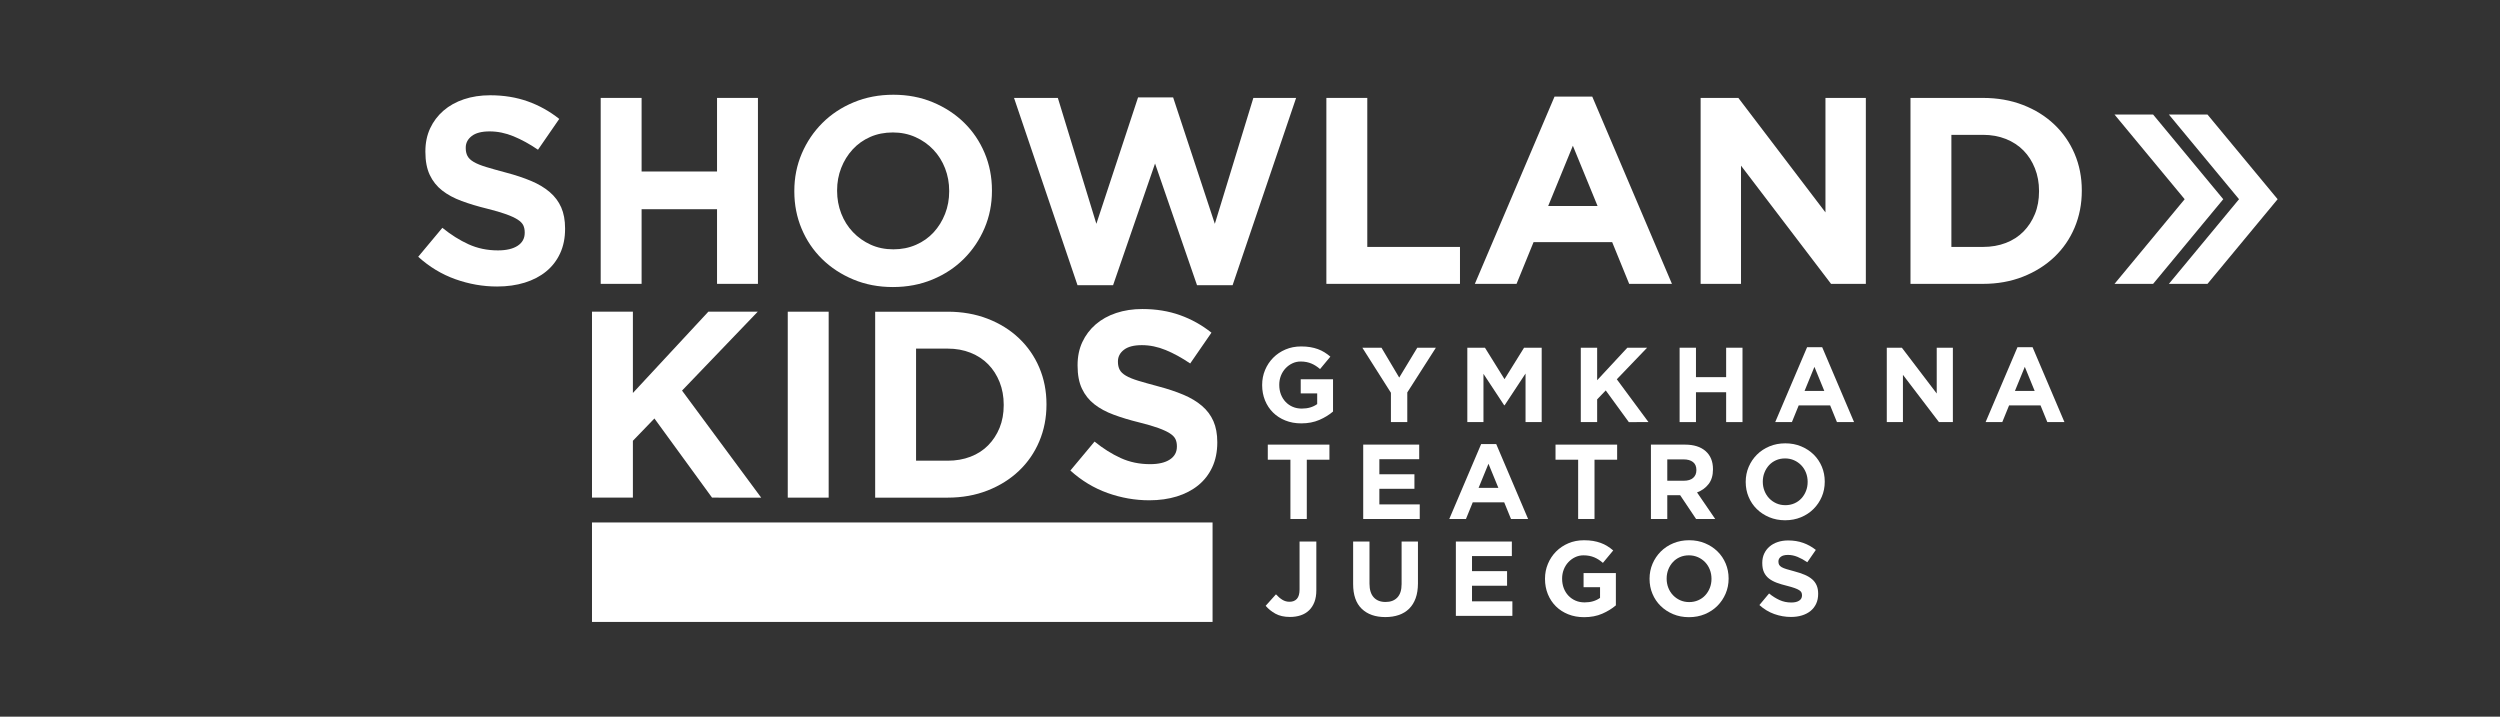 <?xml version="1.0" encoding="utf-8"?>
<!-- Generator: Adobe Illustrator 16.0.0, SVG Export Plug-In . SVG Version: 6.00 Build 0)  -->
<!DOCTYPE svg PUBLIC "-//W3C//DTD SVG 1.1//EN" "http://www.w3.org/Graphics/SVG/1.1/DTD/svg11.dtd">
<svg version="1.1" id="Capa_1" xmlns="http://www.w3.org/2000/svg" xmlns:xlink="http://www.w3.org/1999/xlink" x="0px" y="0px"
	 width="400px" height="114.667px" viewBox="0 0 400 114.667" enable-background="new 0 0 400 114.667" xml:space="preserve">
<rect x="0" y="0" width="400" height="114.667" fill="#333333" stroke="none"/>
<g>
	<g>
		<path fill="#FFFFFF" d="M89.613,40.55c-0.535,1.148-1.28,2.11-2.238,2.889c-0.957,0.781-2.101,1.375-3.427,1.786
			c-1.326,0.41-2.797,0.617-4.413,0.617c-2.268,0-4.489-0.39-6.672-1.168c-2.183-0.779-4.165-1.977-5.95-3.592l3.866-4.632
			c1.362,1.106,2.756,1.984,4.187,2.635c1.432,0.652,2.997,0.978,4.697,0.978c1.359,0,2.415-0.248,3.166-0.744
			c0.752-0.495,1.125-1.182,1.125-2.061v-0.086c0-0.425-0.078-0.8-0.232-1.125c-0.157-0.325-0.455-0.631-0.896-0.914
			c-0.44-0.283-1.049-0.567-1.831-0.85c-0.781-0.283-1.796-0.581-3.046-0.893c-1.506-0.369-2.869-0.778-4.092-1.232
			c-1.222-0.452-2.259-1.012-3.111-1.68c-0.853-0.665-1.512-1.494-1.981-2.485c-0.469-0.992-0.703-2.223-0.703-3.698v-0.084
			c0-1.36,0.254-2.585,0.761-3.676c0.507-1.091,1.218-2.034,2.132-2.827c0.915-0.792,2.007-1.402,3.277-1.827
			c1.268-0.425,2.671-0.638,4.198-0.638c2.182,0,4.187,0.327,6.015,0.978c1.827,0.652,3.506,1.587,5.035,2.805l-3.4,4.93
			c-1.33-0.906-2.635-1.622-3.91-2.146c-1.275-0.525-2.55-0.786-3.825-0.786s-2.231,0.248-2.869,0.744
			c-0.638,0.497-0.957,1.112-0.957,1.849v0.085c0,0.482,0.091,0.9,0.277,1.254c0.185,0.354,0.517,0.673,1.001,0.957
			c0.483,0.284,1.144,0.552,1.982,0.807c0.836,0.255,1.894,0.552,3.172,0.893c1.506,0.397,2.849,0.843,4.028,1.338
			s2.174,1.092,2.982,1.785c0.809,0.694,1.42,1.509,1.832,2.444s0.62,2.055,0.62,3.356v0.086
			C90.415,38.092,90.147,39.402,89.613,40.55z"/>
		<path fill="#FFFFFF" d="M114.726,45.417V33.474h-12.071v11.943h-6.544v-29.75h6.544V27.44h12.071V15.667h6.544v29.75H114.726z"/>
		<path fill="#FFFFFF" d="M157.522,36.513c-0.793,1.856-1.892,3.486-3.294,4.888c-1.401,1.401-3.073,2.508-5.014,3.314
			c-1.94,0.809-4.059,1.212-6.355,1.212c-2.295,0-4.406-0.404-6.332-1.212c-1.928-0.806-3.592-1.897-4.994-3.272
			c-1.402-1.374-2.495-2.989-3.274-4.844c-0.779-1.856-1.168-3.846-1.168-5.971v-0.085c0-2.125,0.396-4.115,1.19-5.971
			c0.792-1.855,1.891-3.485,3.293-4.887c1.401-1.402,3.074-2.508,5.014-3.315c1.94-0.808,4.058-1.211,6.355-1.211
			c2.294,0,4.405,0.404,6.332,1.211c1.927,0.807,3.592,1.898,4.994,3.272c1.401,1.374,2.494,2.99,3.273,4.845
			c0.78,1.856,1.169,3.846,1.169,5.971v0.086C158.713,32.667,158.315,34.658,157.522,36.513z M151.87,30.542
			c0-1.275-0.22-2.479-0.659-3.612c-0.44-1.133-1.063-2.125-1.87-2.975c-0.807-0.85-1.763-1.523-2.869-2.019
			s-2.31-0.744-3.612-0.744c-1.332,0-2.542,0.241-3.633,0.722c-1.09,0.482-2.026,1.148-2.806,1.998
			c-0.778,0.85-1.389,1.834-1.827,2.954c-0.439,1.119-0.658,2.316-0.658,3.591v0.086c0,1.275,0.221,2.479,0.658,3.612
			c0.439,1.133,1.063,2.125,1.87,2.975c0.807,0.85,1.755,1.522,2.847,2.019c1.091,0.496,2.302,0.744,3.634,0.744
			c1.303,0,2.507-0.24,3.613-0.724c1.105-0.481,2.047-1.148,2.826-1.998c0.779-0.85,1.388-1.833,1.826-2.954
			c0.44-1.119,0.659-2.316,0.659-3.591V30.542L151.87,30.542z"/>
		<path fill="#FFFFFF" d="M197.217,45.629h-5.695l-6.714-19.465l-6.714,19.465h-5.695l-10.156-29.963h7.012l6.163,20.146
			l6.672-20.23h5.61l6.674,20.23l6.163-20.146h6.842L197.217,45.629z"/>
		<path fill="#FFFFFF" d="M212.22,45.417v-29.75h6.546v23.842h14.83v5.908H212.22z"/>
		<path fill="#FFFFFF" d="M260.669,45.417l-2.72-6.673h-12.58l-2.721,6.673h-6.672l12.75-29.962h6.035l12.75,29.962H260.669
			L260.669,45.417z M251.658,23.317l-3.951,9.647h7.905L251.658,23.317z"/>
		<path fill="#FFFFFF" d="M292.967,45.417l-14.406-18.912v18.912H272.1v-29.75h6.036l13.938,18.317V15.667h6.461v29.75H292.967z"/>
		<path fill="#FFFFFF" d="M331.941,36.407c-0.765,1.814-1.849,3.385-3.251,4.718c-1.402,1.332-3.074,2.38-5.014,3.145
			c-1.94,0.764-4.074,1.148-6.396,1.148h-11.602v-29.75h11.602c2.322,0,4.456,0.375,6.396,1.126c1.939,0.75,3.613,1.792,5.014,3.124
			c1.402,1.332,2.486,2.898,3.251,4.696c0.764,1.799,1.147,3.748,1.147,5.844v0.086C333.087,32.639,332.704,34.594,331.941,36.407z
			 M326.245,30.542c0-1.303-0.22-2.508-0.659-3.612c-0.439-1.105-1.047-2.055-1.826-2.848c-0.779-0.792-1.721-1.409-2.825-1.849
			c-1.106-0.439-2.324-0.659-3.655-0.659h-5.058v17.934h5.058c1.329,0,2.549-0.212,3.655-0.638c1.104-0.425,2.046-1.033,2.825-1.827
			c0.779-0.792,1.389-1.727,1.826-2.805c0.441-1.077,0.659-2.281,0.659-3.612V30.542z"/>
		<path fill="#FFFFFF" d="M113.928,79.621l-9.222-12.665l-3.443,3.569v9.096h-6.544v-29.75h6.544v13.005l12.071-13.005h7.904
			l-12.112,12.624l12.664,17.127L113.928,79.621L113.928,79.621z"/>
		<path fill="#FFFFFF" d="M126.041,79.621v-29.75h6.545v29.75H126.041z"/>
		<path fill="#FFFFFF" d="M166.288,70.611c-0.764,1.813-1.848,3.385-3.25,4.717c-1.401,1.333-3.075,2.383-5.014,3.146
			c-1.94,0.764-4.075,1.148-6.396,1.148h-11.602v-29.75h11.602c2.323,0,4.456,0.375,6.396,1.126
			c1.939,0.751,3.613,1.792,5.014,3.124c1.402,1.332,2.486,2.897,3.25,4.695c0.764,1.799,1.148,3.746,1.148,5.844v0.086
			C167.436,66.843,167.053,68.798,166.288,70.611z M160.594,64.746c0-1.303-0.22-2.508-0.657-3.612
			c-0.441-1.105-1.048-2.054-1.828-2.849c-0.78-0.793-1.721-1.409-2.826-1.849c-1.106-0.44-2.323-0.659-3.656-0.659h-5.057v17.934
			h5.057c1.33,0,2.55-0.212,3.656-0.638c1.105-0.425,2.046-1.032,2.826-1.825c0.779-0.794,1.388-1.728,1.828-2.806
			c0.439-1.079,0.657-2.281,0.657-3.613V64.746z"/>
		<path fill="#FFFFFF" d="M193.962,74.755c-0.535,1.148-1.282,2.109-2.238,2.889c-0.958,0.779-2.1,1.374-3.427,1.786
			c-1.328,0.409-2.799,0.617-4.412,0.617c-2.267,0-4.492-0.39-6.675-1.169c-2.181-0.778-4.163-1.977-5.95-3.592l3.868-4.634
			c1.361,1.107,2.755,1.983,4.188,2.636c1.43,0.654,2.994,0.977,4.694,0.977c1.362,0,2.416-0.247,3.168-0.744
			c0.75-0.494,1.125-1.182,1.125-2.06v-0.087c0-0.425-0.079-0.8-0.233-1.125c-0.159-0.326-0.455-0.631-0.895-0.913
			c-0.443-0.284-1.052-0.567-1.832-0.851c-0.782-0.283-1.797-0.58-3.047-0.893c-1.506-0.369-2.87-0.779-4.091-1.234
			c-1.222-0.451-2.256-1.01-3.109-1.678c-0.854-0.666-1.512-1.494-1.981-2.486c-0.471-0.992-0.703-2.224-0.703-3.697v-0.087
			c0-1.36,0.253-2.585,0.76-3.675c0.507-1.09,1.218-2.034,2.132-2.827c0.915-0.792,2.007-1.402,3.278-1.827
			c1.27-0.425,2.67-0.638,4.2-0.638c2.18,0,4.187,0.327,6.012,0.977c1.828,0.652,3.506,1.586,5.039,2.806l-3.4,4.929
			c-1.333-0.905-2.637-1.62-3.912-2.145c-1.275-0.524-2.55-0.787-3.825-0.787s-2.231,0.249-2.869,0.744
			c-0.638,0.497-0.957,1.113-0.957,1.85v0.085c0,0.48,0.092,0.9,0.277,1.255c0.185,0.354,0.518,0.674,1.001,0.955
			c0.483,0.284,1.145,0.553,1.981,0.809c0.838,0.254,1.896,0.551,3.175,0.893c1.505,0.396,2.848,0.843,4.025,1.338
			c1.18,0.496,2.175,1.091,2.985,1.787c0.81,0.693,1.42,1.508,1.831,2.443c0.412,0.935,0.62,2.055,0.62,3.355v0.088
			C194.763,72.296,194.495,73.606,193.962,74.755z"/>
	</g>
	<rect x="94.718" y="83.595" fill="#FFFFFF" width="99.292" height="15.914"/>
	<g>
		<path fill="#FFFFFF" d="M209.086,73.553v9.485h-2.619v-9.485h-3.621v-2.414h9.862v2.414H209.086z"/>
		<path fill="#FFFFFF" d="M218.114,83.039V71.139h8.959v2.329h-6.375v2.414h5.611v2.329h-5.611v2.499h6.461v2.328H218.114
			L218.114,83.039z"/>
		<path fill="#FFFFFF" d="M241.76,83.039l-1.088-2.669h-5.032l-1.087,2.669h-2.67l5.1-11.984h2.414l5.1,11.984H241.76z
			 M238.156,74.199l-1.582,3.859h3.164L238.156,74.199z"/>
		<path fill="#FFFFFF" d="M255.121,73.553v9.485h-2.617v-9.485h-3.621v-2.414h9.859v2.414H255.121z"/>
		<path fill="#FFFFFF" d="M271.373,83.039l-2.549-3.807h-2.059v3.807h-2.617V71.139h5.439c1.418,0,2.52,0.345,3.308,1.038
			c0.786,0.691,1.181,1.652,1.181,2.889V75.1c0,0.963-0.232,1.749-0.705,2.354c-0.471,0.605-1.084,1.051-1.845,1.334l2.907,4.25
			H271.373z M271.424,75.202c0-0.566-0.182-0.991-0.544-1.274s-0.868-0.426-1.513-0.426h-2.602v3.416h2.652
			c0.646,0,1.142-0.152,1.488-0.457c0.345-0.305,0.516-0.715,0.516-1.223L271.424,75.202L271.424,75.202z"/>
		<path fill="#FFFFFF" d="M291.485,79.478c-0.317,0.742-0.758,1.393-1.318,1.954c-0.56,0.562-1.229,1.003-2.005,1.327
			c-0.776,0.321-1.624,0.484-2.542,0.484s-1.762-0.163-2.531-0.484c-0.771-0.324-1.438-0.76-2-1.311
			c-0.561-0.549-0.996-1.195-1.309-1.938c-0.311-0.741-0.467-1.539-0.467-2.389v-0.033c0-0.85,0.16-1.646,0.477-2.389
			s0.757-1.395,1.318-1.955c0.561-0.561,1.229-1.004,2.004-1.326c0.777-0.325,1.623-0.484,2.541-0.484s1.763,0.159,2.532,0.484
			c0.771,0.322,1.437,0.759,1.999,1.307c0.561,0.55,0.996,1.197,1.309,1.939c0.312,0.742,0.467,1.539,0.467,2.389v0.035
			C291.959,77.939,291.801,78.736,291.485,79.478z M289.224,77.089c0-0.51-0.089-0.991-0.265-1.446
			c-0.176-0.452-0.425-0.851-0.748-1.187c-0.324-0.339-0.706-0.611-1.148-0.809c-0.443-0.196-0.924-0.299-1.445-0.299
			c-0.532,0-1.016,0.096-1.453,0.29c-0.436,0.194-0.81,0.46-1.122,0.797c-0.31,0.341-0.554,0.735-0.729,1.185
			c-0.177,0.445-0.266,0.926-0.266,1.434v0.035c0,0.51,0.089,0.99,0.266,1.444c0.175,0.453,0.425,0.85,0.747,1.19
			c0.324,0.34,0.703,0.609,1.14,0.807c0.436,0.197,0.921,0.299,1.454,0.299c0.521,0,1.002-0.096,1.444-0.289
			c0.442-0.192,0.818-0.46,1.13-0.801c0.311-0.338,0.555-0.732,0.73-1.18c0.176-0.448,0.265-0.926,0.265-1.438V77.089
			L289.224,77.089z"/>
		<path fill="#FFFFFF" d="M210.311,96.316c-0.205,0.532-0.49,0.978-0.859,1.334c-0.369,0.357-0.813,0.625-1.334,0.799
			c-0.521,0.176-1.094,0.264-1.719,0.264c-0.93,0-1.709-0.176-2.338-0.525c-0.627-0.353-1.147-0.771-1.556-1.259l1.649-1.837
			c0.34,0.374,0.684,0.666,1.029,0.875c0.346,0.211,0.727,0.316,1.148,0.316c0.498,0,0.891-0.156,1.173-0.469
			c0.283-0.311,0.425-0.813,0.425-1.504v-7.668h2.684v7.785C210.615,95.155,210.514,95.785,210.311,96.316z"/>
		<path fill="#FFFFFF" d="M226.502,95.721c-0.243,0.669-0.592,1.227-1.044,1.675c-0.453,0.447-1.005,0.783-1.649,1.004
			c-0.646,0.223-1.365,0.332-2.159,0.332c-1.598,0-2.855-0.442-3.773-1.326c-0.917-0.885-1.376-2.206-1.376-3.961v-6.8h2.617v6.731
			c0,0.975,0.229,1.711,0.682,2.203c0.453,0.494,1.08,0.737,1.887,0.737c0.806,0,1.434-0.235,1.887-0.714
			c0.453-0.477,0.682-1.188,0.682-2.143v-6.816h2.617v6.715C226.867,94.265,226.746,95.052,226.502,95.721z"/>
		<path fill="#FFFFFF" d="M232.938,98.543V86.644h8.959v2.328h-6.375v2.414h5.609v2.33h-5.609v2.498h6.459v2.327L232.938,98.543
			L232.938,98.543z"/>
		<path fill="#FFFFFF" d="M256.355,98.195c-0.845,0.369-1.811,0.553-2.899,0.553c-0.928,0-1.775-0.154-2.54-0.46
			c-0.764-0.306-1.423-0.73-1.971-1.274c-0.55-0.545-0.978-1.191-1.285-1.938c-0.305-0.749-0.46-1.564-0.46-2.449v-0.033
			c0-0.85,0.158-1.646,0.471-2.389c0.309-0.742,0.744-1.395,1.297-1.956c0.557-0.562,1.215-1.005,1.973-1.326
			c0.759-0.323,1.592-0.483,2.499-0.483c0.532,0,1.016,0.037,1.454,0.109c0.436,0.075,0.84,0.18,1.215,0.316
			c0.373,0.134,0.727,0.303,1.055,0.51c0.328,0.203,0.646,0.436,0.951,0.697l-1.648,1.988c-0.227-0.194-0.453-0.363-0.68-0.512
			c-0.229-0.147-0.463-0.271-0.706-0.373c-0.243-0.102-0.507-0.182-0.791-0.238c-0.282-0.056-0.595-0.084-0.937-0.084
			c-0.475,0-0.92,0.1-1.334,0.299c-0.412,0.197-0.775,0.465-1.086,0.801c-0.313,0.335-0.557,0.725-0.731,1.175
			c-0.175,0.448-0.263,0.93-0.263,1.439v0.034c0,0.545,0.088,1.047,0.263,1.506c0.175,0.461,0.425,0.862,0.748,1.203
			c0.323,0.338,0.702,0.604,1.139,0.791c0.438,0.189,0.921,0.281,1.454,0.281c0.975,0,1.797-0.238,2.465-0.721V93.95h-2.636v-2.261
			h5.168v5.168C257.926,97.381,257.199,97.826,256.355,98.195z"/>
		<path fill="#FFFFFF" d="M276.099,94.98c-0.317,0.744-0.757,1.396-1.317,1.957s-1.228,1.004-2.005,1.328
			c-0.776,0.323-1.624,0.484-2.542,0.484s-1.761-0.161-2.532-0.484c-0.77-0.324-1.435-0.762-1.998-1.311
			c-0.56-0.549-0.997-1.193-1.308-1.936c-0.313-0.742-0.469-1.541-0.469-2.391v-0.033c0-0.85,0.16-1.646,0.477-2.391
			c0.317-0.742,0.758-1.395,1.317-1.956c0.562-0.562,1.229-1.003,2.007-1.325c0.775-0.323,1.623-0.484,2.541-0.484
			s1.762,0.161,2.531,0.484c0.771,0.322,1.438,0.76,2,1.309c0.561,0.55,0.996,1.195,1.309,1.939
			c0.311,0.742,0.469,1.537,0.469,2.387v0.035C276.576,93.443,276.416,94.239,276.099,94.98z M273.838,92.593
			c0-0.51-0.088-0.992-0.265-1.445c-0.176-0.453-0.425-0.851-0.747-1.191c-0.324-0.336-0.706-0.607-1.148-0.805
			c-0.442-0.195-0.926-0.299-1.445-0.299c-0.533,0-1.018,0.096-1.453,0.289c-0.438,0.193-0.811,0.458-1.121,0.799
			c-0.313,0.34-0.557,0.733-0.732,1.182c-0.173,0.449-0.263,0.926-0.263,1.436v0.035c0,0.51,0.088,0.991,0.263,1.444
			c0.176,0.453,0.426,0.851,0.75,1.19c0.324,0.339,0.701,0.609,1.139,0.807s0.922,0.299,1.455,0.299
			c0.521,0,1.002-0.096,1.443-0.291c0.443-0.193,0.818-0.457,1.129-0.798c0.313-0.341,0.556-0.733,0.731-1.181
			c0.175-0.447,0.265-0.928,0.265-1.438V92.593L273.838,92.593z"/>
		<path fill="#FFFFFF" d="M290.585,96.596c-0.214,0.46-0.513,0.845-0.896,1.157c-0.383,0.311-0.84,0.549-1.371,0.713
			c-0.531,0.165-1.117,0.246-1.764,0.246c-0.906,0-1.796-0.156-2.67-0.467c-0.873-0.312-1.666-0.791-2.38-1.438l1.546-1.853
			c0.545,0.442,1.104,0.794,1.676,1.054c0.572,0.262,1.198,0.393,1.879,0.393c0.543,0,0.965-0.1,1.266-0.301
			c0.301-0.195,0.449-0.475,0.449-0.823v-0.034c0-0.17-0.031-0.321-0.093-0.451c-0.062-0.129-0.182-0.252-0.357-0.365
			c-0.177-0.113-0.421-0.229-0.733-0.338c-0.313-0.113-0.719-0.232-1.219-0.359c-0.604-0.146-1.149-0.311-1.639-0.49
			c-0.486-0.184-0.902-0.407-1.243-0.673c-0.341-0.267-0.606-0.598-0.794-0.995c-0.188-0.398-0.279-0.889-0.279-1.479V90.06
			c0-0.547,0.101-1.034,0.303-1.471c0.201-0.438,0.485-0.814,0.854-1.131c0.365-0.316,0.801-0.561,1.311-0.73
			c0.508-0.171,1.068-0.256,1.681-0.256c0.872,0,1.674,0.131,2.405,0.393c0.729,0.26,1.4,0.634,2.015,1.121l-1.362,1.971
			c-0.531-0.361-1.052-0.646-1.563-0.857c-0.511-0.209-1.021-0.314-1.53-0.314s-0.893,0.1-1.146,0.297
			c-0.258,0.199-0.384,0.445-0.384,0.741v0.033c0,0.192,0.037,0.36,0.11,0.501c0.074,0.143,0.208,0.27,0.4,0.384
			c0.195,0.112,0.459,0.221,0.795,0.321c0.336,0.104,0.759,0.222,1.27,0.357c0.602,0.16,1.141,0.338,1.611,0.537
			c0.472,0.197,0.867,0.436,1.193,0.713c0.324,0.277,0.568,0.604,0.73,0.979c0.165,0.373,0.248,0.821,0.248,1.343v0.033
			C290.906,95.613,290.799,96.138,290.585,96.596z"/>
		<path fill="#FFFFFF" d="M211.098,67.187c-0.844,0.367-1.811,0.553-2.898,0.553c-0.93,0-1.776-0.154-2.542-0.461
			c-0.764-0.305-1.422-0.73-1.971-1.274c-0.55-0.544-0.978-1.19-1.284-1.938c-0.305-0.749-0.459-1.563-0.459-2.448v-0.033
			c0-0.851,0.156-1.647,0.469-2.39c0.311-0.743,0.744-1.395,1.299-1.955c0.555-0.561,1.213-1.003,1.973-1.326
			c0.759-0.323,1.592-0.484,2.499-0.484c0.532,0,1.016,0.037,1.453,0.11c0.437,0.074,0.841,0.179,1.216,0.315
			c0.374,0.136,0.727,0.306,1.054,0.509c0.329,0.205,0.646,0.437,0.952,0.697l-1.649,1.988c-0.227-0.193-0.453-0.361-0.68-0.51
			c-0.227-0.146-0.462-0.271-0.706-0.373s-0.507-0.182-0.79-0.238c-0.284-0.057-0.595-0.086-0.937-0.086
			c-0.475,0-0.92,0.1-1.332,0.301c-0.415,0.197-0.777,0.465-1.089,0.8s-0.556,0.726-0.731,1.175s-0.264,0.93-0.264,1.439v0.033
			c0,0.547,0.088,1.049,0.264,1.51c0.176,0.459,0.426,0.859,0.748,1.199c0.324,0.341,0.703,0.606,1.14,0.793
			c0.437,0.188,0.921,0.281,1.454,0.281c0.974,0,1.795-0.239,2.464-0.719v-1.713h-2.635v-2.26h5.168v5.167
			C212.67,66.373,211.942,66.82,211.098,67.187z"/>
		<path fill="#FFFFFF" d="M225.165,62.792v4.742h-2.618v-4.691l-4.572-7.208h3.061l2.838,4.777l2.89-4.777h2.976L225.165,62.792z"/>
		<path fill="#FFFFFF" d="M244.086,67.535v-7.77l-3.349,5.082h-0.068l-3.315-5.031v7.717h-2.583V55.634h2.821l3.129,5.032
			l3.129-5.032h2.82v11.899h-2.584V67.535z"/>
		<path fill="#FFFFFF" d="M260.61,67.535l-3.689-5.066l-1.377,1.429v3.638h-2.617v-11.9h2.617v5.202l4.829-5.202h3.163l-4.846,5.048
			l5.066,6.852H260.61z"/>
		<path fill="#FFFFFF" d="M276.183,67.535v-4.777h-4.829v4.777h-2.617v-11.9h2.617v4.708h4.829v-4.708h2.617v11.9H276.183z"/>
		<path fill="#FFFFFF" d="M293.912,67.535l-1.088-2.67h-5.031l-1.088,2.67h-2.67l5.101-11.985h2.414l5.1,11.985H293.912z
			 M290.308,58.695l-1.58,3.859h3.161L290.308,58.695z"/>
		<path fill="#FFFFFF" d="M310.233,67.535l-5.764-7.564v7.564h-2.584v-11.9h2.414l5.577,7.327v-7.327h2.584v11.9H310.233z"/>
		<path fill="#FFFFFF" d="M327.573,67.535l-1.088-2.67h-5.032l-1.088,2.67h-2.669l5.1-11.985h2.414l5.1,11.985H327.573z
			 M323.969,58.695l-1.582,3.859h3.162L323.969,58.695z"/>
	</g>
</g>
<polygon fill="#FFFFFF" points="338.323,18.328 344.499,18.328 355.722,31.873 344.499,45.417 338.323,45.417 349.546,31.873 "/>
<polygon fill="#FFFFFF" points="347.023,18.328 353.198,18.328 364.421,31.873 353.198,45.417 347.023,45.417 358.245,31.873 "/>
</svg>

